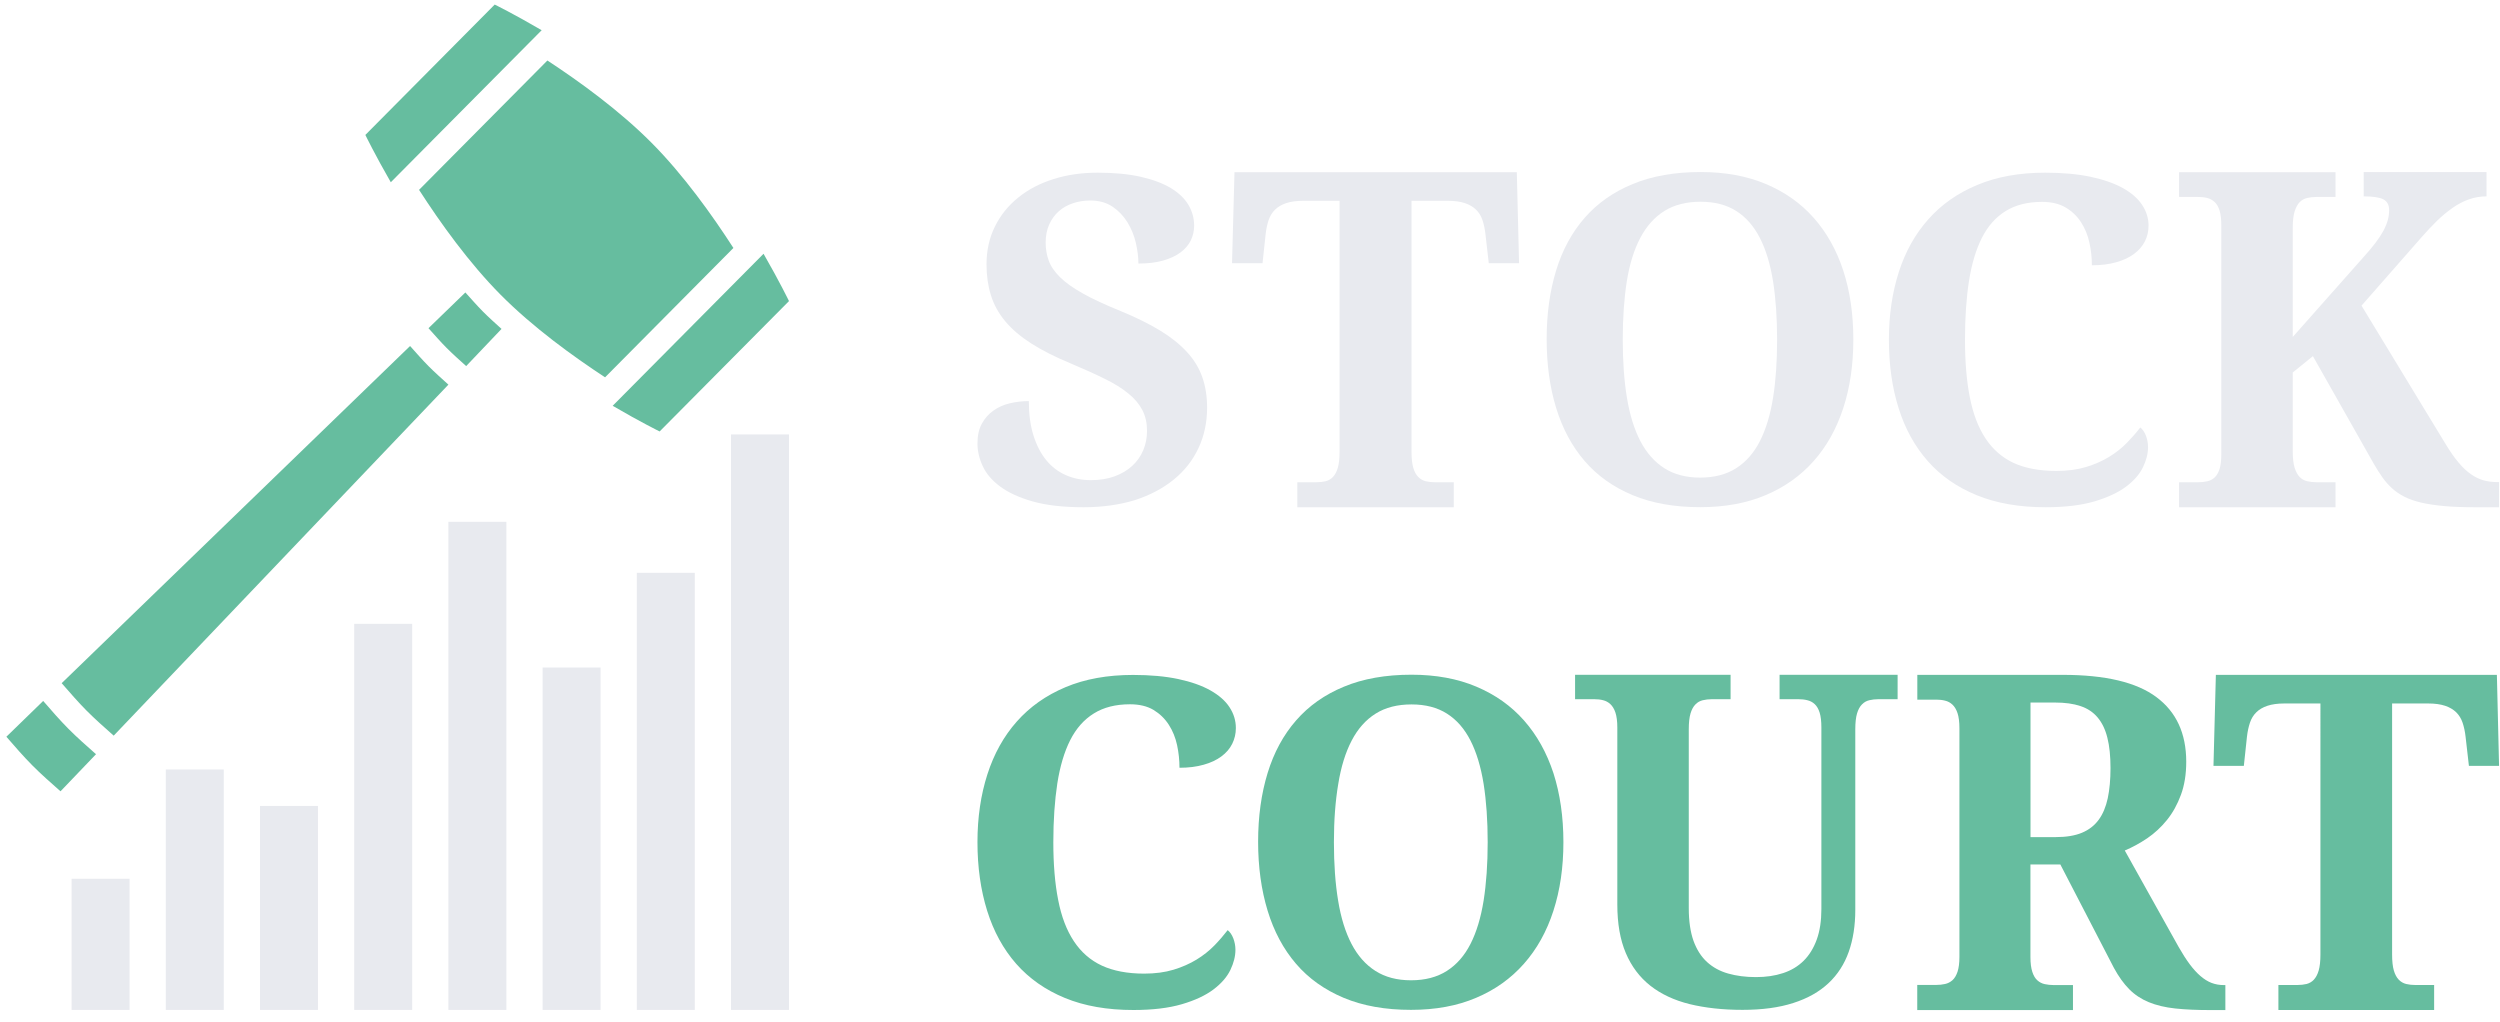 <?xml version="1.0" encoding="utf-8"?>
<!-- Generator: Adobe Illustrator 23.0.1, SVG Export Plug-In . SVG Version: 6.00 Build 0)  -->
<svg version="1.1" id="Layer_1" xmlns="http://www.w3.org/2000/svg" xmlns:xlink="http://www.w3.org/1999/xlink" x="0px" y="0px"
	 viewBox="0 0 345 141" style="enable-background:new 0 0 345 141;" xml:space="preserve">
<style type="text/css">
	.st0{fill:#E8EAEF;}
	.st1{fill:#66BD9F;}
</style>
<g>
	<g>
		<g>
			<rect x="9.88" y="121.27" class="st0" width="8" height="18.1"/>
			<rect x="22.88" y="106.19" class="st0" width="8" height="33.18"/>
			<rect x="35.88" y="111.22" class="st0" width="8" height="28.15"/>
			<rect x="48.88" y="86.09" class="st0" width="8" height="53.28"/>
			<rect x="61.88" y="72.01" class="st0" width="8" height="67.36"/>
			<rect x="74.88" y="92.12" class="st0" width="8" height="47.25"/>
			<rect x="87.88" y="79.05" class="st0" width="8" height="60.32"/>
			<rect x="100.88" y="59.95" class="st0" width="8" height="79.42"/>
		</g>
		<g>
			<path class="st1" d="M105.37,35.02c2.22,3.86,3.51,6.53,3.51,6.53L91.03,59.54c0,0-2.65-1.3-6.48-3.54L105.37,35.02z"/>
			<path class="st1" d="M74.75,4.17c-3.83-2.24-6.48-3.54-6.48-3.54L50.42,18.62c0,0,1.29,2.67,3.51,6.53L74.75,4.17z"/>
			<path class="st1" d="M57.83,26.2c2.92,4.53,6.88,10.07,11.28,14.5c4.4,4.43,9.9,8.43,14.39,11.37l17.71-17.85
				c-2.92-4.53-6.88-10.07-11.28-14.5c-4.4-4.43-9.9-8.43-14.39-11.37L57.83,26.2z"/>
			<path class="st1" d="M69.21,45.39c-0.88-0.8-1.77-1.59-2.59-2.42c-0.82-0.83-1.6-1.73-2.4-2.61l-5.09,4.93
				c0.83,0.92,1.64,1.86,2.5,2.72c0.86,0.86,1.78,1.68,2.7,2.51L69.21,45.39z"/>
			<path class="st1" d="M61.88,53.08c-0.93-0.85-1.88-1.68-2.75-2.56c-0.87-0.88-1.7-1.83-2.54-2.77L8.51,94.28
				c1.13,1.29,2.25,2.59,3.43,3.78c1.18,1.19,2.47,2.32,3.75,3.46L61.88,53.08z"/>
			<path class="st1" d="M0.88,101.67c1.17,1.35,2.34,2.7,3.57,3.94c1.23,1.24,2.57,2.42,3.9,3.59l4.9-5.12
				c-1.3-1.15-2.61-2.3-3.81-3.51c-1.2-1.21-2.34-2.52-3.48-3.84L0.88,101.67z"/>
		</g>
	</g>
	<g>
		<path class="st0" d="M149.54,70c-2.81,0-5.15-0.27-7.02-0.8c-1.87-0.53-3.37-1.22-4.5-2.06c-1.13-0.84-1.93-1.78-2.41-2.83
			c-0.48-1.04-0.72-2.08-0.72-3.1c0-1.09,0.2-2,0.6-2.73c0.4-0.74,0.93-1.34,1.59-1.81c0.66-0.47,1.41-0.81,2.26-1.01
			c0.84-0.2,1.73-0.31,2.64-0.31c0,1.8,0.21,3.39,0.64,4.75c0.43,1.36,1.02,2.5,1.77,3.41c0.75,0.91,1.65,1.6,2.7,2.06
			c1.05,0.46,2.19,0.69,3.44,0.69c1.22,0,2.31-0.17,3.27-0.52c0.96-0.35,1.77-0.83,2.44-1.44c0.67-0.61,1.18-1.34,1.53-2.17
			c0.35-0.83,0.52-1.72,0.52-2.69c0-1.06-0.21-2.01-0.64-2.84c-0.43-0.83-1.07-1.6-1.94-2.3c-0.87-0.71-1.95-1.39-3.27-2.03
			c-1.31-0.65-2.85-1.34-4.6-2.08c-2.18-0.9-4.02-1.83-5.51-2.78c-1.5-0.96-2.7-1.98-3.62-3.09c-0.92-1.11-1.57-2.3-1.97-3.6
			c-0.4-1.29-0.6-2.7-0.6-4.24c0-1.92,0.39-3.67,1.16-5.22c0.77-1.56,1.84-2.89,3.21-3.99c1.36-1.11,2.98-1.96,4.86-2.55
			c1.87-0.6,3.91-0.89,6.11-0.89c2.3,0,4.28,0.19,5.95,0.57c1.67,0.38,3.05,0.9,4.14,1.55c1.09,0.66,1.9,1.43,2.43,2.32
			c0.53,0.89,0.79,1.85,0.79,2.87c0,0.74-0.16,1.42-0.47,2.06c-0.32,0.63-0.79,1.19-1.44,1.66c-0.64,0.47-1.45,0.84-2.41,1.11
			c-0.97,0.27-2.09,0.4-3.37,0.4c0-0.88-0.12-1.83-0.35-2.84c-0.23-1.02-0.62-1.96-1.15-2.83c-0.53-0.87-1.22-1.6-2.06-2.17
			c-0.85-0.57-1.87-0.86-3.07-0.86c-0.84,0-1.63,0.12-2.38,0.37c-0.75,0.25-1.41,0.61-1.97,1.11c-0.56,0.49-1,1.1-1.33,1.83
			c-0.33,0.73-0.49,1.56-0.49,2.51c0,0.88,0.14,1.71,0.43,2.49c0.28,0.78,0.81,1.54,1.57,2.29c0.76,0.75,1.81,1.49,3.15,2.24
			c1.33,0.75,3.06,1.55,5.18,2.41c2.14,0.88,3.96,1.78,5.47,2.7c1.51,0.92,2.74,1.91,3.71,2.97c0.97,1.05,1.67,2.21,2.11,3.47
			c0.44,1.26,0.66,2.66,0.66,4.2c0,2.03-0.4,3.89-1.19,5.58c-0.79,1.69-1.93,3.14-3.42,4.35c-1.49,1.21-3.27,2.15-5.36,2.83
			C154.49,69.66,152.14,70,149.54,70z"/>
		<path class="st0" d="M194.79,62.34c0,0.93,0.08,1.67,0.24,2.21c0.16,0.55,0.39,0.97,0.69,1.27c0.29,0.3,0.64,0.49,1.02,0.59
			c0.39,0.09,0.8,0.14,1.25,0.14h2.63V70h-21.59v-3.45h2.63c0.47,0,0.9-0.05,1.28-0.14c0.39-0.1,0.72-0.29,1.01-0.59
			c0.28-0.3,0.51-0.72,0.67-1.27c0.16-0.55,0.24-1.29,0.24-2.21V27.71h-5.01c-0.94,0-1.72,0.11-2.35,0.32
			c-0.63,0.21-1.15,0.51-1.54,0.9c-0.4,0.39-0.69,0.87-0.89,1.44c-0.19,0.57-0.33,1.21-0.41,1.93l-0.43,4.02h-4.21l0.34-12.56h38.96
			l0.31,12.56h-4.18l-0.46-4.02c-0.08-0.72-0.22-1.36-0.41-1.93c-0.19-0.57-0.49-1.05-0.89-1.44c-0.4-0.39-0.91-0.69-1.54-0.9
			c-0.63-0.21-1.42-0.32-2.35-0.32h-5.01V62.34z"/>
		<path class="st0" d="M255.76,46.86c0,3.46-0.46,6.62-1.39,9.46c-0.93,2.85-2.29,5.29-4.09,7.31c-1.8,2.03-4.01,3.6-6.63,4.7
			c-2.62,1.11-5.62,1.66-9.02,1.66c-3.56,0-6.67-0.55-9.33-1.66c-2.66-1.11-4.86-2.67-6.61-4.7c-1.75-2.03-3.06-4.47-3.94-7.33
			c-0.88-2.86-1.31-6.03-1.31-9.51c0-3.48,0.44-6.64,1.31-9.48c0.87-2.84,2.19-5.26,3.95-7.27c1.76-2.01,3.97-3.56,6.63-4.65
			c2.66-1.1,5.78-1.65,9.36-1.65c3.38,0,6.38,0.55,8.99,1.65c2.62,1.1,4.82,2.65,6.61,4.67c1.79,2.02,3.15,4.44,4.08,7.28
			C255.3,40.19,255.76,43.36,255.76,46.86z M223.94,46.86c0,3.01,0.19,5.7,0.58,8.05c0.39,2.35,1.01,4.35,1.86,5.98
			c0.86,1.63,1.96,2.87,3.31,3.73c1.35,0.86,3,1.29,4.93,1.29c1.95,0,3.61-0.43,4.96-1.29c1.35-0.86,2.45-2.1,3.28-3.73
			c0.83-1.63,1.44-3.62,1.82-5.98c0.38-2.35,0.56-5.04,0.56-8.05s-0.19-5.7-0.56-8.05c-0.38-2.35-0.98-4.35-1.82-5.98
			c-0.84-1.63-1.92-2.87-3.27-3.72c-1.34-0.85-2.98-1.27-4.92-1.27c-1.95,0-3.61,0.42-4.98,1.27c-1.36,0.85-2.47,2.09-3.33,3.72
			c-0.86,1.63-1.48,3.62-1.86,5.98C224.13,41.17,223.94,43.85,223.94,46.86z"/>
		<path class="st0" d="M283.78,64.99c1.53,0,2.89-0.18,4.08-0.54c1.19-0.36,2.25-0.82,3.19-1.4c0.94-0.57,1.76-1.22,2.46-1.94
			c0.7-0.72,1.32-1.42,1.85-2.12c0.32,0.25,0.58,0.63,0.78,1.14c0.19,0.51,0.29,1.03,0.29,1.57c0,0.88-0.23,1.81-0.7,2.78
			c-0.47,0.97-1.25,1.87-2.35,2.69c-1.1,0.82-2.56,1.49-4.37,2.03c-1.81,0.53-4.05,0.8-6.72,0.8c-3.62,0-6.79-0.55-9.5-1.66
			c-2.71-1.11-4.96-2.67-6.75-4.7c-1.79-2.03-3.14-4.47-4.03-7.31c-0.9-2.85-1.34-6-1.34-9.46c0-3.4,0.46-6.51,1.37-9.34
			s2.27-5.25,4.08-7.28c1.8-2.03,4.05-3.61,6.75-4.73c2.7-1.13,5.82-1.69,9.36-1.69c2.4,0,4.49,0.19,6.28,0.57
			c1.78,0.38,3.26,0.9,4.44,1.55c1.18,0.66,2.07,1.43,2.66,2.32c0.59,0.89,0.89,1.85,0.89,2.87c0,0.78-0.17,1.5-0.5,2.16
			c-0.34,0.67-0.84,1.25-1.5,1.74c-0.66,0.49-1.48,0.88-2.46,1.15c-0.98,0.28-2.1,0.42-3.36,0.42c0-1.04-0.11-2.08-0.34-3.12
			c-0.22-1.03-0.61-1.97-1.15-2.81c-0.54-0.84-1.25-1.52-2.12-2.04c-0.88-0.52-1.97-0.78-3.27-0.78c-1.98,0-3.64,0.42-5.01,1.26
			c-1.36,0.84-2.46,2.07-3.28,3.69c-0.82,1.62-1.42,3.61-1.79,5.98c-0.37,2.37-0.55,5.07-0.55,8.1s0.22,5.68,0.67,7.96
			c0.45,2.27,1.17,4.16,2.17,5.67c1,1.5,2.29,2.63,3.89,3.38C279.5,64.62,281.46,64.99,283.78,64.99z"/>
		<path class="st0" d="M326.13,35.52c0.67-0.74,1.24-1.41,1.69-2.01c0.46-0.6,0.82-1.16,1.1-1.68c0.27-0.51,0.47-1.01,0.6-1.47
			c0.12-0.46,0.18-0.92,0.18-1.36c0-0.72-0.27-1.21-0.79-1.49c-0.53-0.27-1.44-0.41-2.72-0.41v-3.35h16.95v3.35
			c-0.86,0-1.66,0.14-2.43,0.41c-0.76,0.27-1.51,0.66-2.24,1.17c-0.73,0.51-1.46,1.11-2.17,1.8c-0.71,0.7-1.44,1.47-2.17,2.31
			l-8.24,9.39l11.63,19.14c0.61,1.01,1.2,1.85,1.76,2.51c0.56,0.67,1.12,1.2,1.69,1.6c0.57,0.4,1.15,0.68,1.74,0.85
			c0.59,0.17,1.23,0.25,1.92,0.25h0.24V70h-3.36c-1.59,0-2.98-0.05-4.18-0.16c-1.2-0.11-2.26-0.26-3.16-0.47
			c-0.91-0.21-1.69-0.48-2.34-0.81c-0.65-0.33-1.22-0.71-1.71-1.16c-0.49-0.44-0.93-0.94-1.33-1.5c-0.4-0.56-0.79-1.18-1.18-1.85
			l-8.43-14.9l-2.78,2.25v10.94c0,0.93,0.09,1.67,0.26,2.21c0.17,0.55,0.4,0.97,0.69,1.27c0.28,0.3,0.63,0.49,1.04,0.59
			c0.41,0.09,0.83,0.14,1.28,0.14h2.63V70h-21.59v-3.45h2.63c0.45,0,0.86-0.04,1.25-0.13c0.39-0.08,0.73-0.26,1.02-0.52
			c0.29-0.26,0.52-0.66,0.69-1.17c0.16-0.51,0.24-1.2,0.24-2.04V31.12c0-0.87-0.08-1.56-0.24-2.07c-0.16-0.51-0.39-0.91-0.69-1.18
			c-0.3-0.27-0.64-0.46-1.02-0.55c-0.39-0.1-0.81-0.14-1.25-0.14h-2.63v-3.42h21.59v3.42h-2.63c-0.45,0-0.88,0.05-1.28,0.14
			c-0.41,0.09-0.75,0.29-1.04,0.58c-0.29,0.3-0.51,0.72-0.69,1.27c-0.17,0.55-0.26,1.29-0.26,2.21V46.5L326.13,35.52z"/>
	</g>
	<g>
		<path class="st1" d="M157.89,134.36c1.52,0,2.87-0.18,4.06-0.54c1.19-0.36,2.24-0.83,3.18-1.4c0.93-0.57,1.75-1.22,2.45-1.94
			c0.7-0.72,1.31-1.43,1.84-2.12c0.32,0.25,0.58,0.63,0.78,1.14c0.19,0.51,0.29,1.03,0.29,1.57c0,0.88-0.23,1.81-0.7,2.79
			c-0.47,0.97-1.25,1.87-2.34,2.69s-2.54,1.5-4.35,2.03c-1.8,0.53-4.03,0.8-6.69,0.8c-3.61,0-6.76-0.55-9.45-1.66
			c-2.7-1.11-4.93-2.68-6.72-4.71c-1.78-2.03-3.12-4.47-4.01-7.32c-0.89-2.85-1.34-6.01-1.34-9.48c0-3.4,0.46-6.52,1.37-9.35
			s2.26-5.26,4.06-7.29s4.03-3.61,6.72-4.74c2.68-1.13,5.79-1.69,9.32-1.69c2.39,0,4.47,0.19,6.25,0.57
			c1.77,0.38,3.25,0.9,4.42,1.56c1.17,0.66,2.06,1.43,2.64,2.32c0.59,0.9,0.88,1.85,0.88,2.88c0,0.78-0.17,1.5-0.5,2.17
			c-0.33,0.67-0.83,1.25-1.49,1.74c-0.66,0.49-1.47,0.88-2.45,1.15c-0.97,0.28-2.09,0.42-3.34,0.42c0-1.05-0.11-2.09-0.33-3.12
			c-0.22-1.03-0.6-1.97-1.14-2.81c-0.54-0.84-1.24-1.52-2.11-2.05c-0.87-0.52-1.96-0.78-3.25-0.78c-1.97,0-3.63,0.42-4.98,1.26
			c-1.36,0.84-2.45,2.07-3.27,3.69c-0.82,1.62-1.41,3.62-1.78,5.98c-0.36,2.37-0.55,5.07-0.55,8.11c0,3.04,0.22,5.69,0.67,7.97
			c0.44,2.28,1.16,4.17,2.16,5.68c0.99,1.5,2.28,2.64,3.88,3.38C153.63,133.98,155.58,134.36,157.89,134.36z"/>
		<path class="st1" d="M215.75,116.23c0,3.46-0.46,6.62-1.38,9.46c-0.92,2.85-2.28,5.29-4.07,7.31c-1.79,2.03-3.99,3.6-6.6,4.7
			c-2.6,1.11-5.6,1.66-8.98,1.66c-3.55,0-6.64-0.55-9.29-1.66c-2.64-1.11-4.84-2.67-6.58-4.7c-1.74-2.03-3.05-4.47-3.92-7.33
			c-0.87-2.86-1.31-6.03-1.31-9.51s0.44-6.64,1.31-9.48c0.87-2.84,2.18-5.26,3.94-7.27c1.75-2.01,3.95-3.56,6.6-4.65
			c2.64-1.1,5.75-1.65,9.32-1.65c3.36,0,6.35,0.55,8.95,1.65c2.6,1.1,4.8,2.65,6.58,4.67c1.78,2.02,3.13,4.44,4.06,7.28
			C215.29,109.56,215.75,112.73,215.75,116.23z M184.08,116.23c0,3.01,0.19,5.7,0.58,8.05c0.38,2.35,1,4.35,1.85,5.98
			c0.85,1.63,1.95,2.87,3.3,3.73c1.35,0.86,2.98,1.29,4.91,1.29c1.95,0,3.59-0.43,4.94-1.29c1.35-0.86,2.44-2.1,3.27-3.73
			c0.83-1.63,1.43-3.62,1.81-5.98c0.37-2.35,0.56-5.04,0.56-8.05s-0.19-5.7-0.56-8.05c-0.38-2.35-0.98-4.35-1.81-5.98
			c-0.83-1.63-1.91-2.87-3.25-3.72c-1.34-0.85-2.97-1.27-4.89-1.27c-1.95,0-3.6,0.42-4.95,1.27c-1.36,0.85-2.46,2.09-3.31,3.72
			c-0.85,1.63-1.47,3.62-1.85,5.98C184.28,110.54,184.08,113.22,184.08,116.23z"/>
		<path class="st1" d="M261.86,96.49h-2.67c-0.43,0-0.83,0.05-1.22,0.14c-0.39,0.09-0.73,0.28-1.02,0.58
			c-0.29,0.29-0.52,0.71-0.68,1.25c-0.16,0.54-0.24,1.27-0.24,2.18v24.93c0,2.14-0.3,4.07-0.9,5.77c-0.6,1.7-1.53,3.15-2.8,4.34
			c-1.27,1.19-2.88,2.1-4.85,2.73c-1.97,0.64-4.31,0.95-7.02,0.95c-2.72,0-5.14-0.27-7.28-0.79c-2.14-0.53-3.95-1.38-5.43-2.54
			c-1.48-1.17-2.61-2.67-3.39-4.51c-0.78-1.84-1.17-4.07-1.17-6.7v-24.43c0-0.85-0.09-1.53-0.26-2.05c-0.17-0.51-0.41-0.9-0.7-1.17
			c-0.29-0.27-0.63-0.45-1-0.54c-0.38-0.1-0.78-0.14-1.2-0.14h-2.67v-3.37h21.46v3.37h-2.61c-0.43,0-0.83,0.05-1.22,0.14
			c-0.39,0.09-0.73,0.28-1.02,0.58c-0.29,0.29-0.52,0.71-0.68,1.25c-0.16,0.54-0.24,1.27-0.24,2.18v24.68
			c0,1.79,0.22,3.29,0.65,4.51c0.44,1.21,1.06,2.19,1.87,2.93c0.81,0.74,1.78,1.27,2.92,1.59c1.13,0.32,2.41,0.49,3.83,0.49
			c1.38,0,2.62-0.18,3.74-0.55c1.11-0.36,2.06-0.93,2.84-1.7c0.78-0.77,1.38-1.75,1.81-2.93c0.43-1.19,0.64-2.59,0.64-4.21v-25.06
			c0-0.85-0.08-1.53-0.24-2.05c-0.16-0.51-0.39-0.9-0.68-1.17c-0.29-0.27-0.63-0.45-1.02-0.54c-0.39-0.1-0.79-0.14-1.22-0.14h-2.61
			v-3.37h16.29V96.49z"/>
		<path class="st1" d="M264.59,135.92h2.61c0.43,0,0.83-0.04,1.22-0.13c0.38-0.08,0.72-0.26,1.02-0.52c0.29-0.26,0.53-0.66,0.7-1.17
			c0.17-0.51,0.26-1.2,0.26-2.04v-31.57c0-0.87-0.09-1.56-0.26-2.07c-0.17-0.51-0.41-0.91-0.7-1.18c-0.29-0.27-0.63-0.46-1.02-0.55
			c-0.39-0.1-0.79-0.14-1.22-0.14h-2.61v-3.42h20.06c5.88,0,10.19,1.02,12.93,3.07c2.75,2.04,4.12,5.02,4.12,8.92
			c0,1.71-0.24,3.23-0.73,4.56c-0.49,1.33-1.13,2.49-1.93,3.48c-0.8,0.99-1.71,1.83-2.72,2.52c-1.01,0.68-2.05,1.25-3.1,1.69
			l7.42,13.29c0.53,0.93,1.04,1.73,1.53,2.39c0.5,0.67,0.99,1.21,1.49,1.64c0.5,0.43,1.01,0.75,1.53,0.95
			c0.53,0.2,1.08,0.3,1.67,0.3h0.24v3.45h-2.04c-1.87,0-3.49-0.07-4.88-0.22c-1.39-0.15-2.6-0.44-3.65-0.87
			c-1.04-0.43-1.95-1.03-2.7-1.79s-1.46-1.74-2.11-2.94l-7.39-14.27h-4.13v12.78c0,0.84,0.09,1.52,0.26,2.04
			c0.17,0.52,0.4,0.91,0.7,1.17c0.29,0.26,0.63,0.44,1.02,0.52c0.38,0.08,0.79,0.13,1.22,0.13h2.67v3.45h-21.49V135.92z
			 M280.21,115.52h3.5c1.44,0,2.64-0.2,3.6-0.6c0.96-0.4,1.73-1,2.31-1.79c0.58-0.79,0.99-1.78,1.25-2.97
			c0.25-1.19,0.38-2.58,0.38-4.16c0-1.64-0.14-3.04-0.43-4.18c-0.28-1.14-0.73-2.07-1.34-2.8c-0.61-0.73-1.4-1.26-2.37-1.58
			c-0.97-0.33-2.15-0.49-3.53-0.49h-3.37V115.52z"/>
		<path class="st1" d="M330.11,131.72c0,0.93,0.08,1.67,0.24,2.21c0.16,0.55,0.39,0.97,0.68,1.27c0.29,0.3,0.63,0.49,1.02,0.59
			c0.38,0.09,0.8,0.14,1.25,0.14h2.61v3.45h-21.49v-3.45h2.61c0.47,0,0.89-0.05,1.28-0.14c0.38-0.1,0.72-0.29,1-0.59
			c0.28-0.3,0.51-0.72,0.67-1.27c0.16-0.55,0.24-1.29,0.24-2.21V97.08h-4.98c-0.93,0-1.71,0.11-2.34,0.32
			c-0.63,0.21-1.14,0.51-1.53,0.9c-0.4,0.39-0.69,0.87-0.88,1.44c-0.19,0.57-0.33,1.21-0.41,1.93l-0.43,4.02h-4.19l0.33-12.56h38.78
			l0.3,12.56h-4.16l-0.46-4.02c-0.08-0.72-0.22-1.36-0.41-1.93c-0.19-0.57-0.49-1.05-0.88-1.44c-0.4-0.39-0.91-0.69-1.53-0.9
			c-0.63-0.21-1.41-0.32-2.34-0.32h-4.98V131.72z"/>
	</g>
</g>
</svg>
